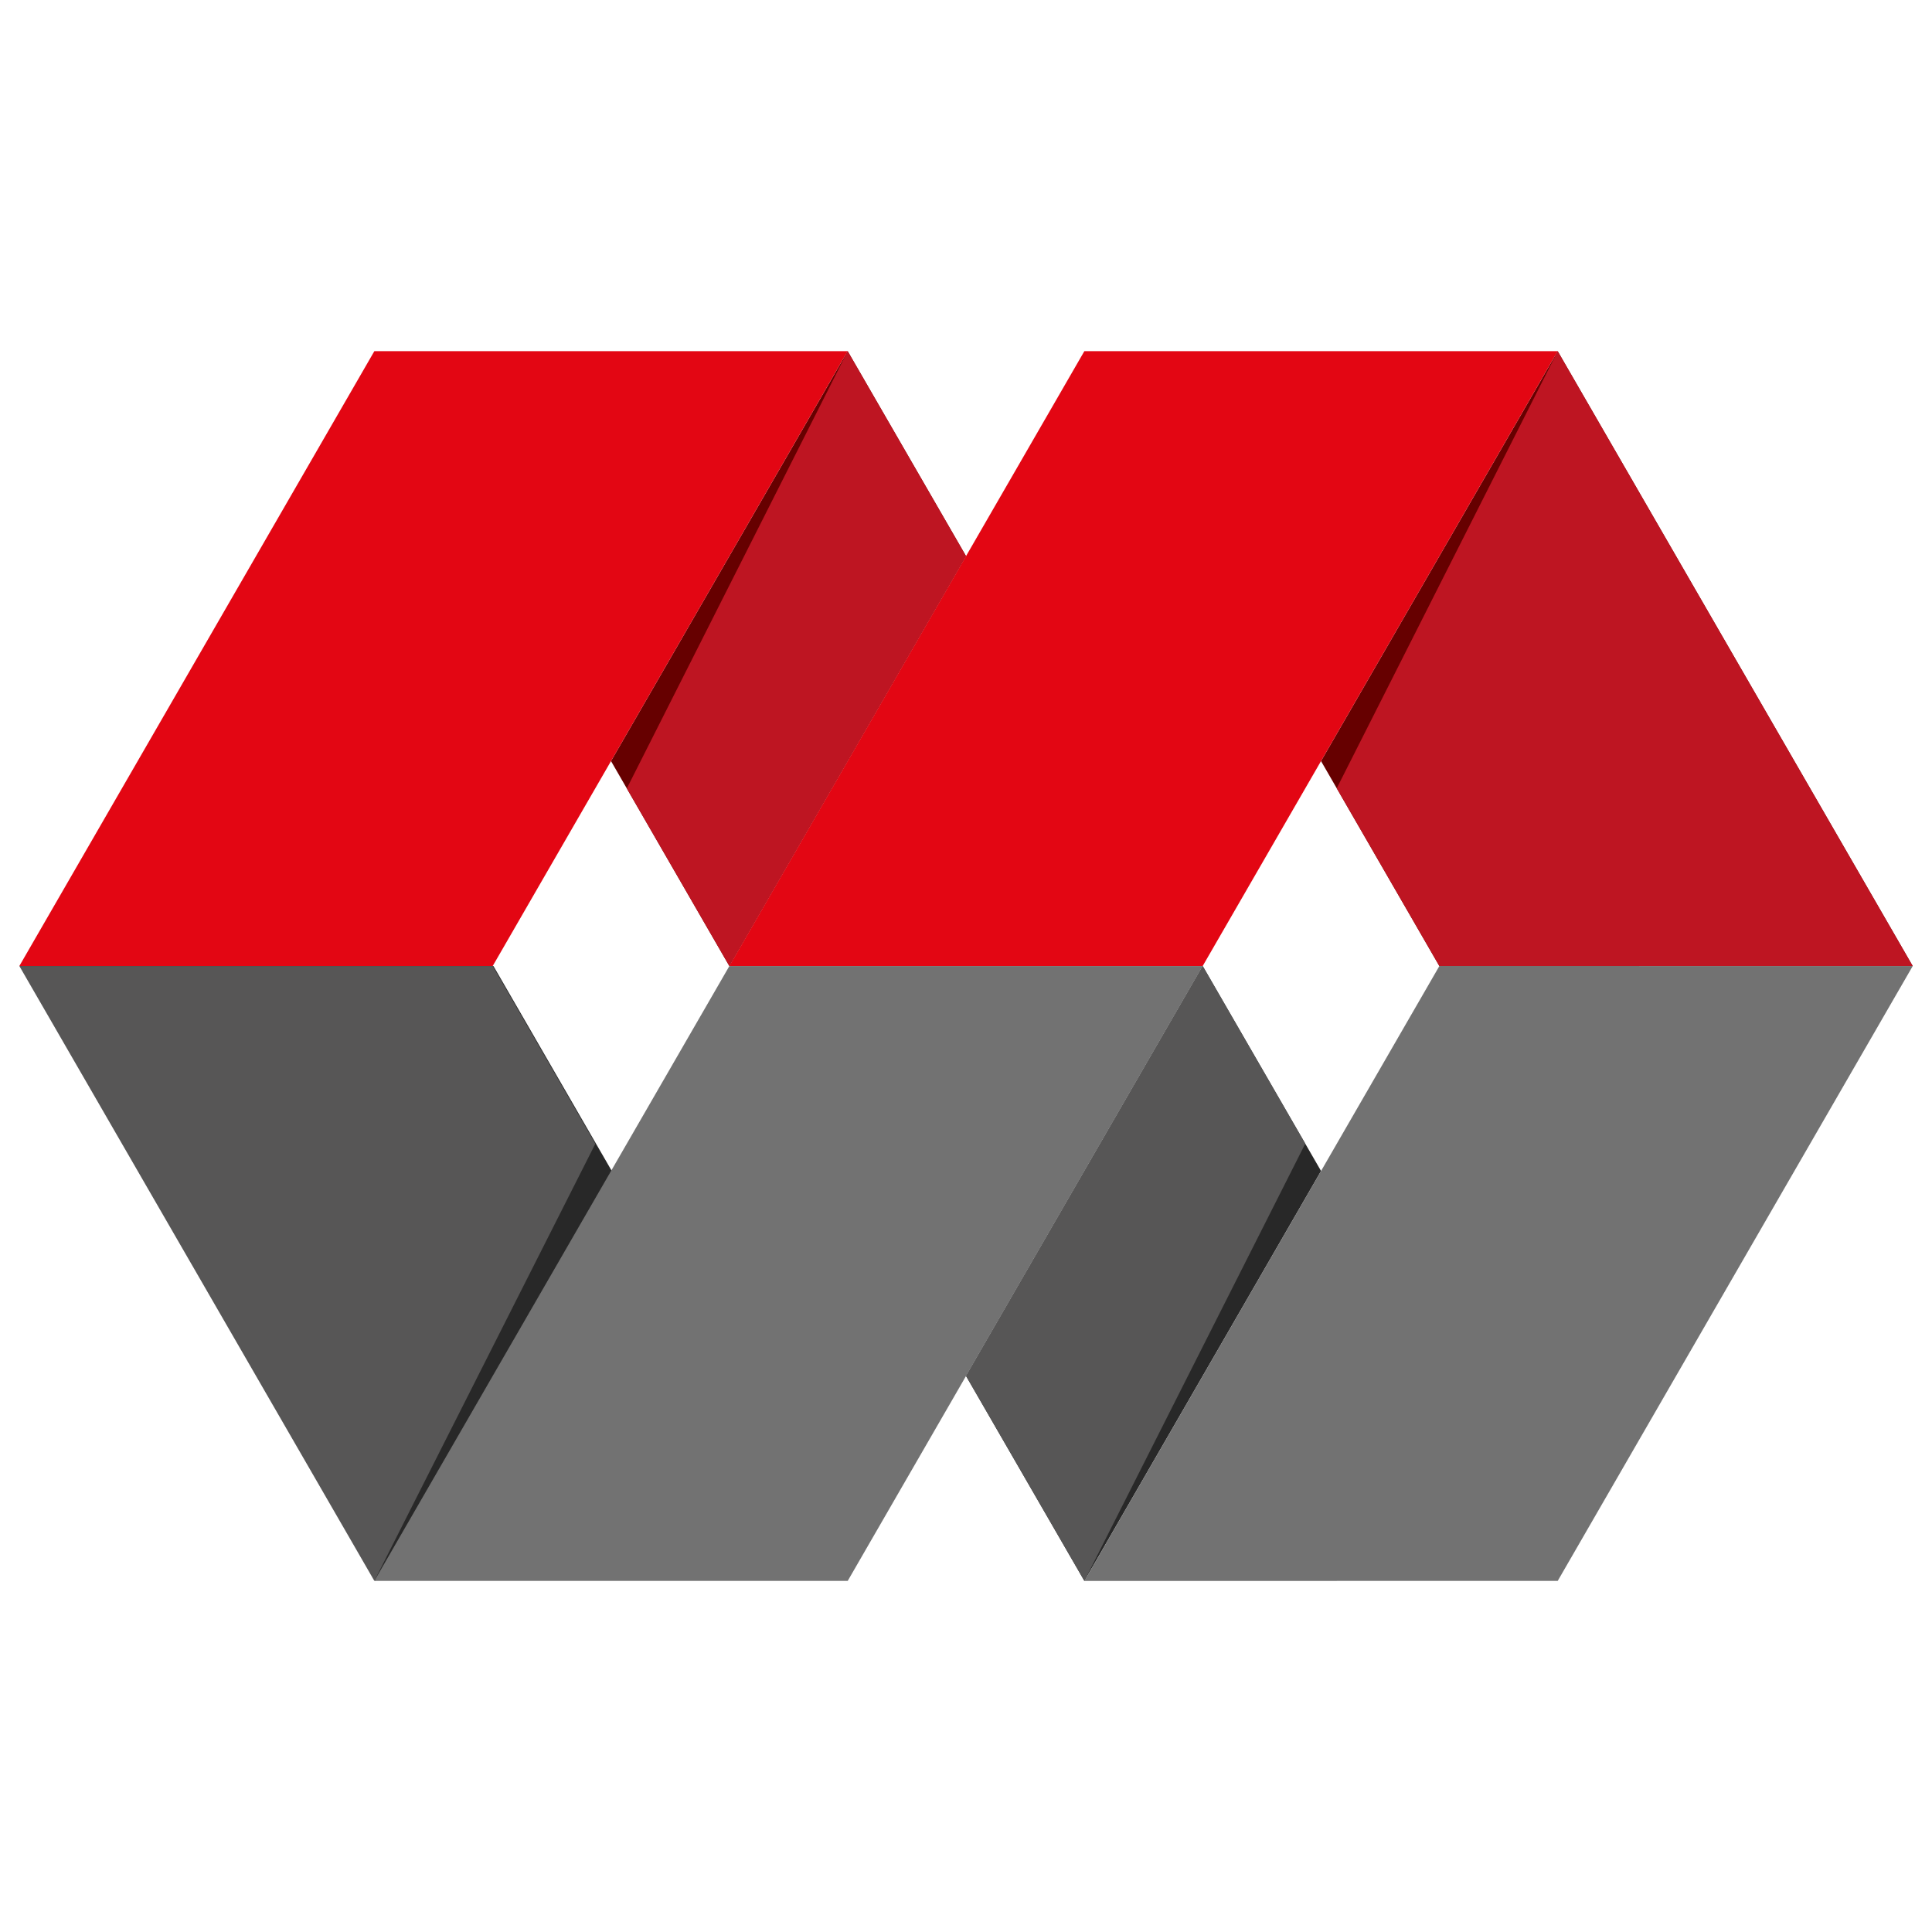 <?xml version="1.0"?>
<svg width="512" height="512" xmlns="http://www.w3.org/2000/svg" xmlns:svg="http://www.w3.org/2000/svg" xmlns:xlink="http://www.w3.org/1999/xlink">
 <!-- Created with SVG-edit - http://svg-edit.googlecode.com/ -->
 <defs>
  <symbol id="svg_13" xmlns="http://www.w3.org/2000/svg">
   <g id="svg_15">
    <title>Layer 1</title>
    <polygon fill="#282828" id="svg_12" points="167.632 375.887 103.804 265.34 188.91 265.34 210.185 302.191"/>
    <polygon fill="#282828" id="svg_11" points="295.152 375.892 273.872 339.041 316.427 265.34 337.703 302.191"/>
    <polygon fill="#660000" id="svg_10" points="252.594 154.787 273.874 191.638 231.319 265.339 210.043 228.488"/>
    <polygon fill="#660000" id="svg_9" points="380.249 154.792 444.077 265.339 358.971 265.339 337.696 228.488"/>
    <polygon id="svg_8" points="167.495 154.792 103.666 265.339 188.77 265.342 252.594 154.787" fill="#E30613"/>
    <polygon id="svg_7" points="252.594 154.787 273.874 191.638 231.319 265.339 212.884 233.408" fill="#BE1522"/>
    <polygon id="svg_6" points="231.319 265.339 295.147 154.792 380.249 154.792 316.42 265.339" fill="#E30613"/>
    <polygon id="svg_5" points="380.249 154.792 444.077 265.339 358.971 265.339 340.521 233.382" fill="#BE1522"/>
    <polygon id="svg_4" points="380.251 375.887 444.08 265.34 358.976 265.337 295.152 375.892" fill="#727272"/>
    <polygon id="svg_3" points="295.152 375.892 273.872 339.041 316.427 265.34 334.865 297.275" fill="#575656"/>
    <polygon id="svg_2" points="316.427 265.34 252.599 375.887 167.497 375.887 231.325 265.34" fill="#727272"/>
    <polygon stroke-width="0" id="svg_1" points="167.497 375.887 103.669 265.34 188.775 265.34 207.224 297.295" fill="#575656"/>
   </g>
  </symbol>
 </defs>
 <g>
  <title>Layer 1</title>
  <use x="-1.42" y="40.897" id="svg_14" xlink:href="#svg_13" transform="matrix(1.474,0,0,1.474,-145.587,-195.384) "/>
 </g>
</svg>